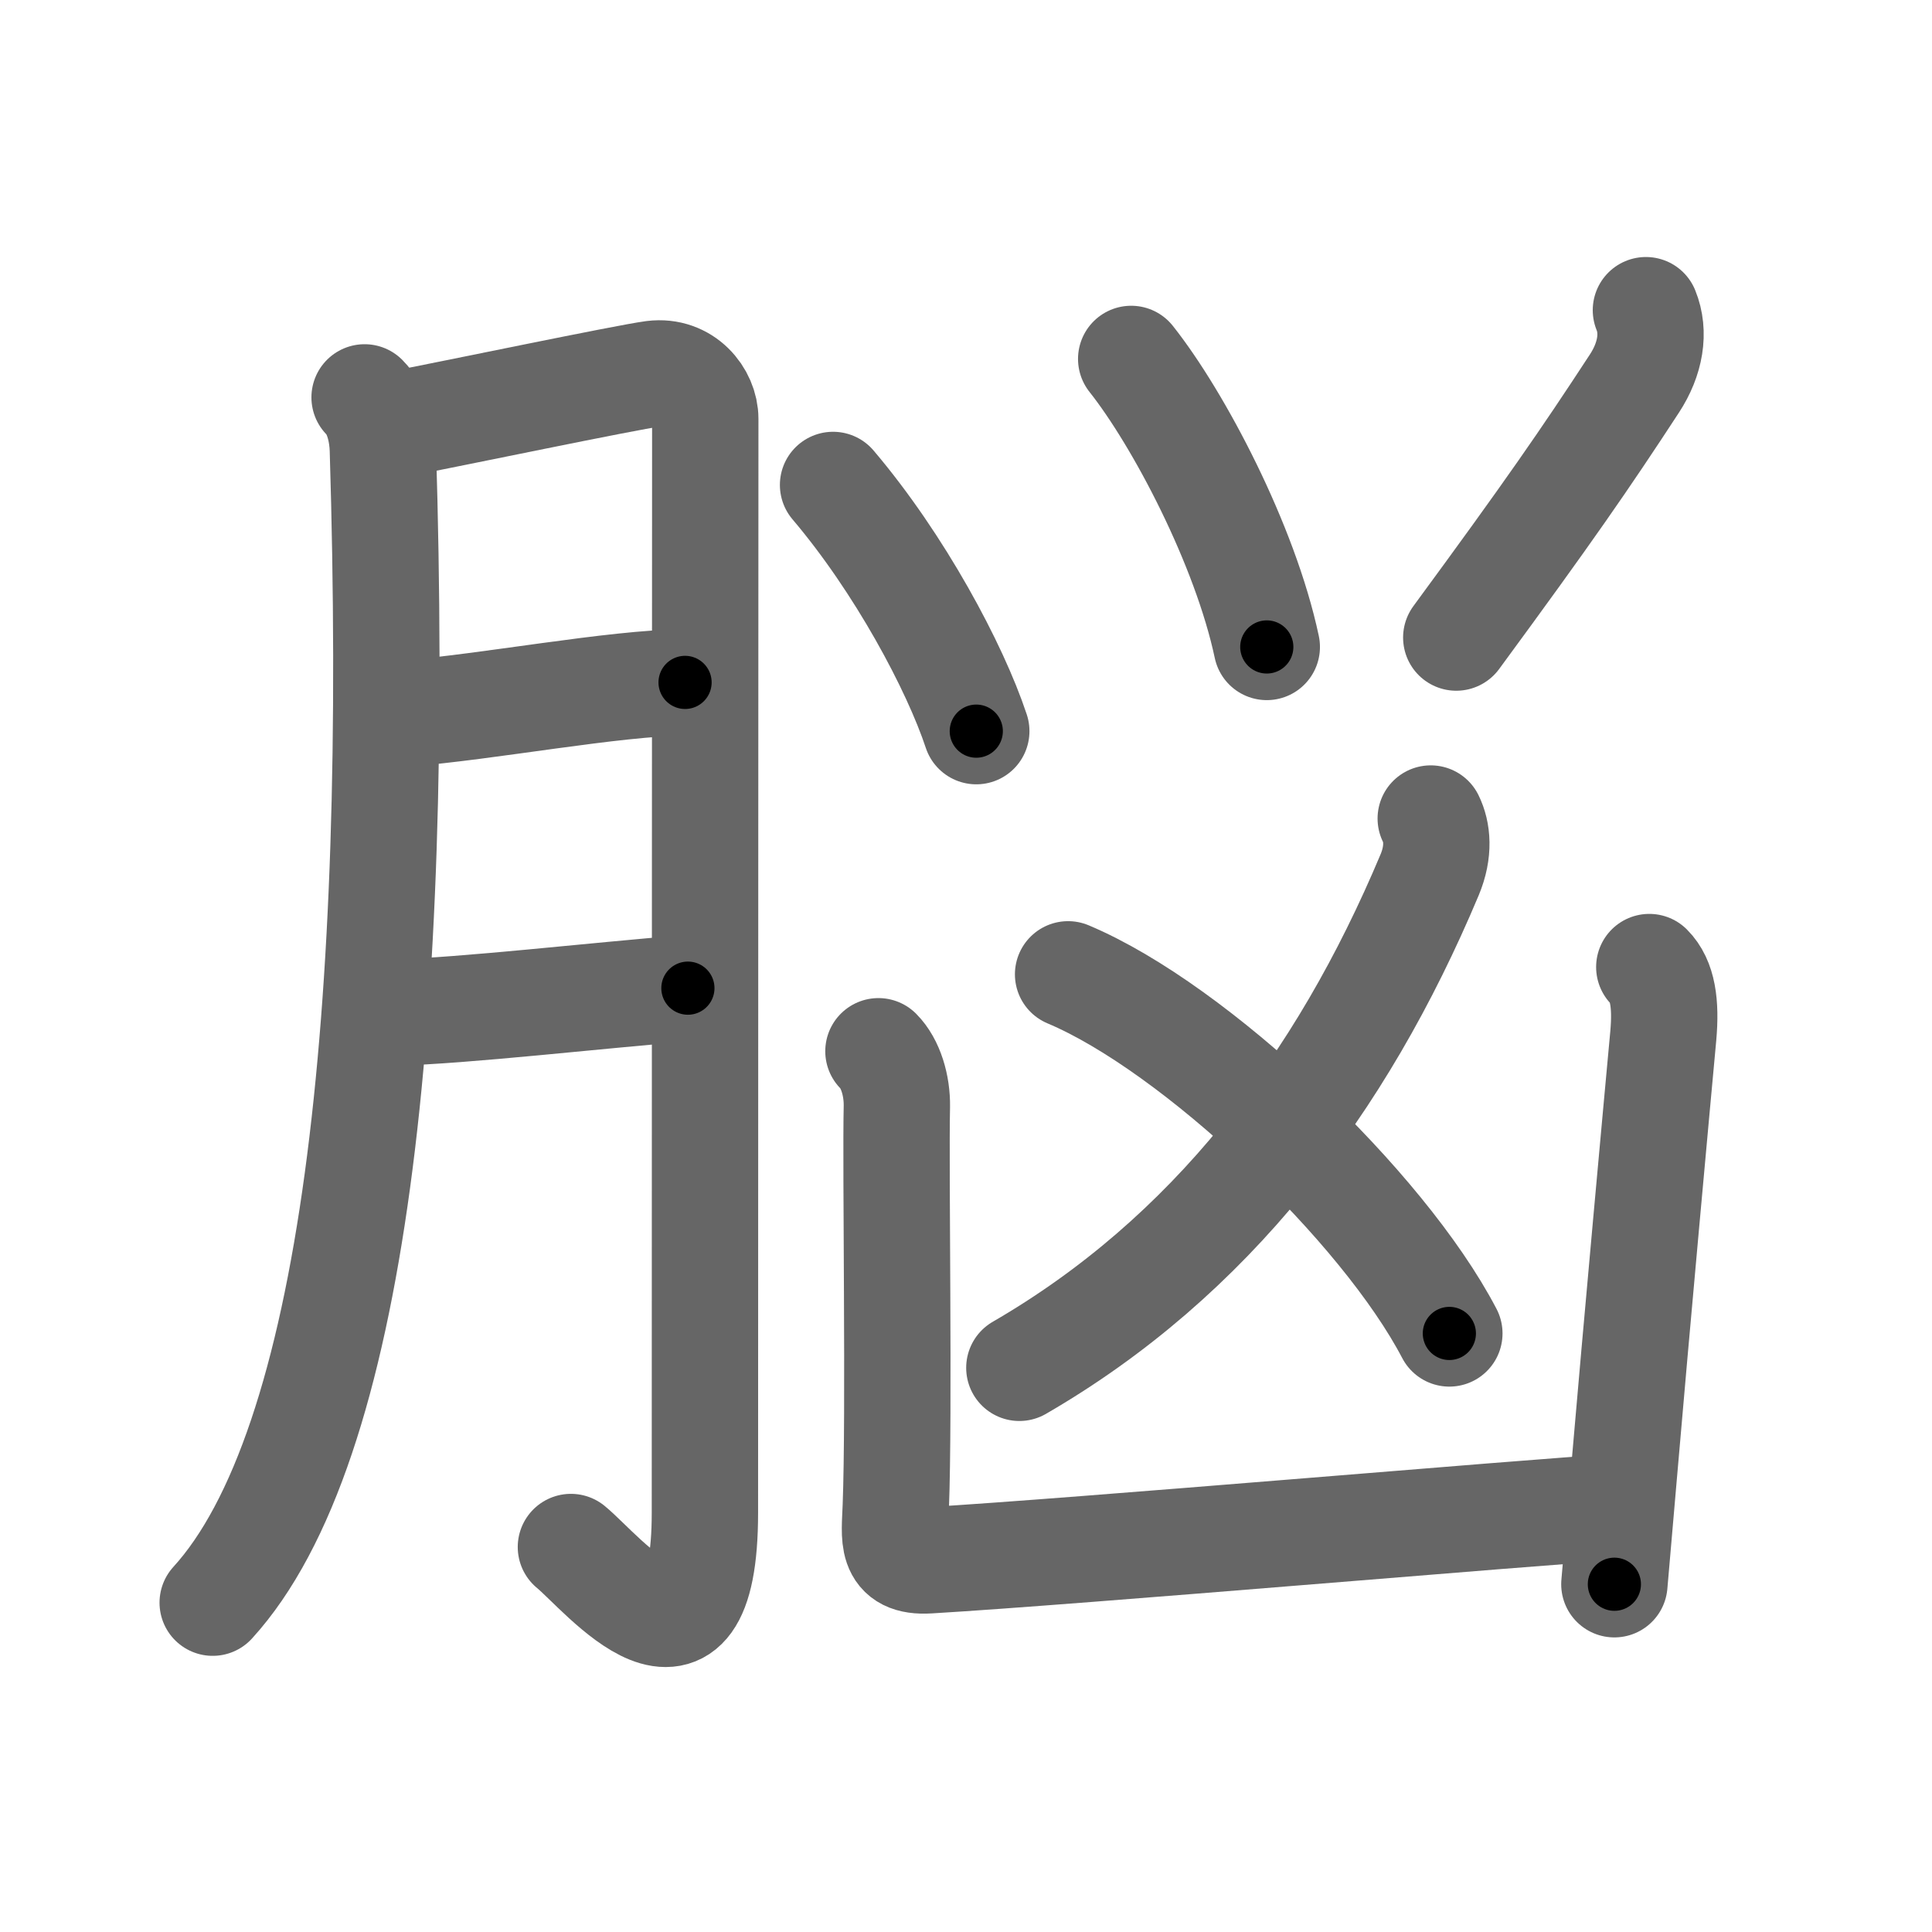 <svg xmlns="http://www.w3.org/2000/svg" viewBox="0 0 109 109" id="8133"><g fill="none" stroke="#666" stroke-width="6" stroke-linecap="round" stroke-linejoin="round"><g><g><path d="M20.57,22.42c0.76,0.76,1,2.03,1.03,2.92c0.98,32.04-1.61,56.32-9.6,65.08" /><path d="M22.38,23.94c2.99-0.57,12.94-2.65,14.47-2.85c1.78-0.22,2.94,1.24,2.94,2.54c0,3.07-0.02,44.25-0.02,61.71c0,10.68-5.8,3.38-7.56,1.94" /><path d="M22.88,40.25c4.53-0.34,11.8-1.73,15.77-1.75" /><path d="M22.33,57.12c3.72-0.08,11.43-0.97,16.48-1.37" /></g><g p4:phon="つ+凶" xmlns:p4="http://kanjivg.tagaini.net"><g><path d="M47,27.36c3.76,4.43,6.88,10.27,8.08,13.89" /><path d="M63.82,20.25c2.68,3.38,6.43,10.5,7.65,16.25" /><path d="M92.86,17.5c0.51,1.25,0.26,2.75-0.65,4.14c-2.81,4.3-4.84,7.24-10.05,14.33" /></g><g><g><g><path d="M80.72,46.18c0.37,0.75,0.49,1.85-0.06,3.17c-4.99,11.89-12.41,21.6-23.15,27.82" /></g><path d="M60.26,54.97c7.18,3.02,17.76,13.08,21.51,20.26" /></g><g><path d="M49.56,59.31c0.69,0.69,1.06,1.94,1.04,3.12c-0.08,3.44,0.14,17.3-0.06,22.56c-0.06,1.74-0.36,3.18,1.86,3.04c8.43-0.5,33.96-2.72,38.78-3" /><path d="M93.05,54.56c0.76,0.76,0.95,2.06,0.79,3.87c-0.34,3.67-1.5,16.3-2.25,25.06c-0.21,2.45-0.39,4.52-0.51,5.89" /></g></g></g></g></g><g fill="none" stroke="#000" stroke-width="3" stroke-linecap="round" stroke-linejoin="round"><path d="M20.57,22.42c0.76,0.76,1,2.03,1.03,2.92c0.98,32.04-1.61,56.32-9.6,65.08" stroke-dasharray="70.007" stroke-dashoffset="70.007"><animate attributeName="stroke-dashoffset" values="70.007;70.007;0" dur="0.526s" fill="freeze" begin="0s;8133.click" /></path><path d="M22.38,23.94c2.99-0.57,12.94-2.65,14.47-2.85c1.78-0.22,2.94,1.24,2.94,2.54c0,3.07-0.02,44.25-0.02,61.71c0,10.68-5.8,3.38-7.56,1.94" stroke-dasharray="94.197" stroke-dashoffset="94.197"><animate attributeName="stroke-dashoffset" values="94.197" fill="freeze" begin="8133.click" /><animate attributeName="stroke-dashoffset" values="94.197;94.197;0" keyTimes="0;0.426;1" dur="1.234s" fill="freeze" begin="0s;8133.click" /></path><path d="M22.88,40.25c4.53-0.34,11.8-1.73,15.77-1.75" stroke-dasharray="15.875" stroke-dashoffset="15.875"><animate attributeName="stroke-dashoffset" values="15.875" fill="freeze" begin="8133.click" /><animate attributeName="stroke-dashoffset" values="15.875;15.875;0" keyTimes="0;0.886;1" dur="1.393s" fill="freeze" begin="0s;8133.click" /></path><path d="M22.33,57.12c3.72-0.08,11.43-0.97,16.48-1.37" stroke-dasharray="16.54" stroke-dashoffset="16.54"><animate attributeName="stroke-dashoffset" values="16.54" fill="freeze" begin="8133.click" /><animate attributeName="stroke-dashoffset" values="16.54;16.54;0" keyTimes="0;0.894;1" dur="1.558s" fill="freeze" begin="0s;8133.click" /></path><path d="M47,27.36c3.76,4.43,6.88,10.27,8.08,13.89" stroke-dasharray="16.151" stroke-dashoffset="16.151"><animate attributeName="stroke-dashoffset" values="16.151" fill="freeze" begin="8133.click" /><animate attributeName="stroke-dashoffset" values="16.151;16.151;0" keyTimes="0;0.906;1" dur="1.72s" fill="freeze" begin="0s;8133.click" /></path><path d="M63.82,20.25c2.68,3.38,6.43,10.5,7.65,16.25" stroke-dasharray="18.084" stroke-dashoffset="18.084"><animate attributeName="stroke-dashoffset" values="18.084" fill="freeze" begin="8133.click" /><animate attributeName="stroke-dashoffset" values="18.084;18.084;0" keyTimes="0;0.905;1" dur="1.901s" fill="freeze" begin="0s;8133.click" /></path><path d="M92.86,17.5c0.51,1.25,0.26,2.75-0.65,4.14c-2.81,4.3-4.84,7.24-10.05,14.33" stroke-dasharray="21.867" stroke-dashoffset="21.867"><animate attributeName="stroke-dashoffset" values="21.867" fill="freeze" begin="8133.click" /><animate attributeName="stroke-dashoffset" values="21.867;21.867;0" keyTimes="0;0.897;1" dur="2.12s" fill="freeze" begin="0s;8133.click" /></path><path d="M80.72,46.18c0.37,0.75,0.49,1.85-0.06,3.17c-4.99,11.89-12.41,21.6-23.15,27.82" stroke-dasharray="40.126" stroke-dashoffset="40.126"><animate attributeName="stroke-dashoffset" values="40.126" fill="freeze" begin="8133.click" /><animate attributeName="stroke-dashoffset" values="40.126;40.126;0" keyTimes="0;0.841;1" dur="2.521s" fill="freeze" begin="0s;8133.click" /></path><path d="M60.26,54.97c7.18,3.02,17.76,13.08,21.51,20.26" stroke-dasharray="29.955" stroke-dashoffset="29.955"><animate attributeName="stroke-dashoffset" values="29.955" fill="freeze" begin="8133.click" /><animate attributeName="stroke-dashoffset" values="29.955;29.955;0" keyTimes="0;0.894;1" dur="2.821s" fill="freeze" begin="0s;8133.click" /></path><path d="M49.56,59.31c0.69,0.69,1.06,1.94,1.04,3.12c-0.08,3.44,0.14,17.3-0.06,22.56c-0.06,1.74-0.36,3.18,1.86,3.04c8.43-0.5,33.96-2.72,38.78-3" stroke-dasharray="69.197" stroke-dashoffset="69.197"><animate attributeName="stroke-dashoffset" values="69.197" fill="freeze" begin="8133.click" /><animate attributeName="stroke-dashoffset" values="69.197;69.197;0" keyTimes="0;0.844;1" dur="3.341s" fill="freeze" begin="0s;8133.click" /></path><path d="M93.05,54.56c0.76,0.76,0.95,2.06,0.79,3.87c-0.34,3.67-1.5,16.3-2.25,25.06c-0.21,2.45-0.39,4.52-0.51,5.89" stroke-dasharray="35.146" stroke-dashoffset="35.146"><animate attributeName="stroke-dashoffset" values="35.146" fill="freeze" begin="8133.click" /><animate attributeName="stroke-dashoffset" values="35.146;35.146;0" keyTimes="0;0.905;1" dur="3.692s" fill="freeze" begin="0s;8133.click" /></path></g></svg>